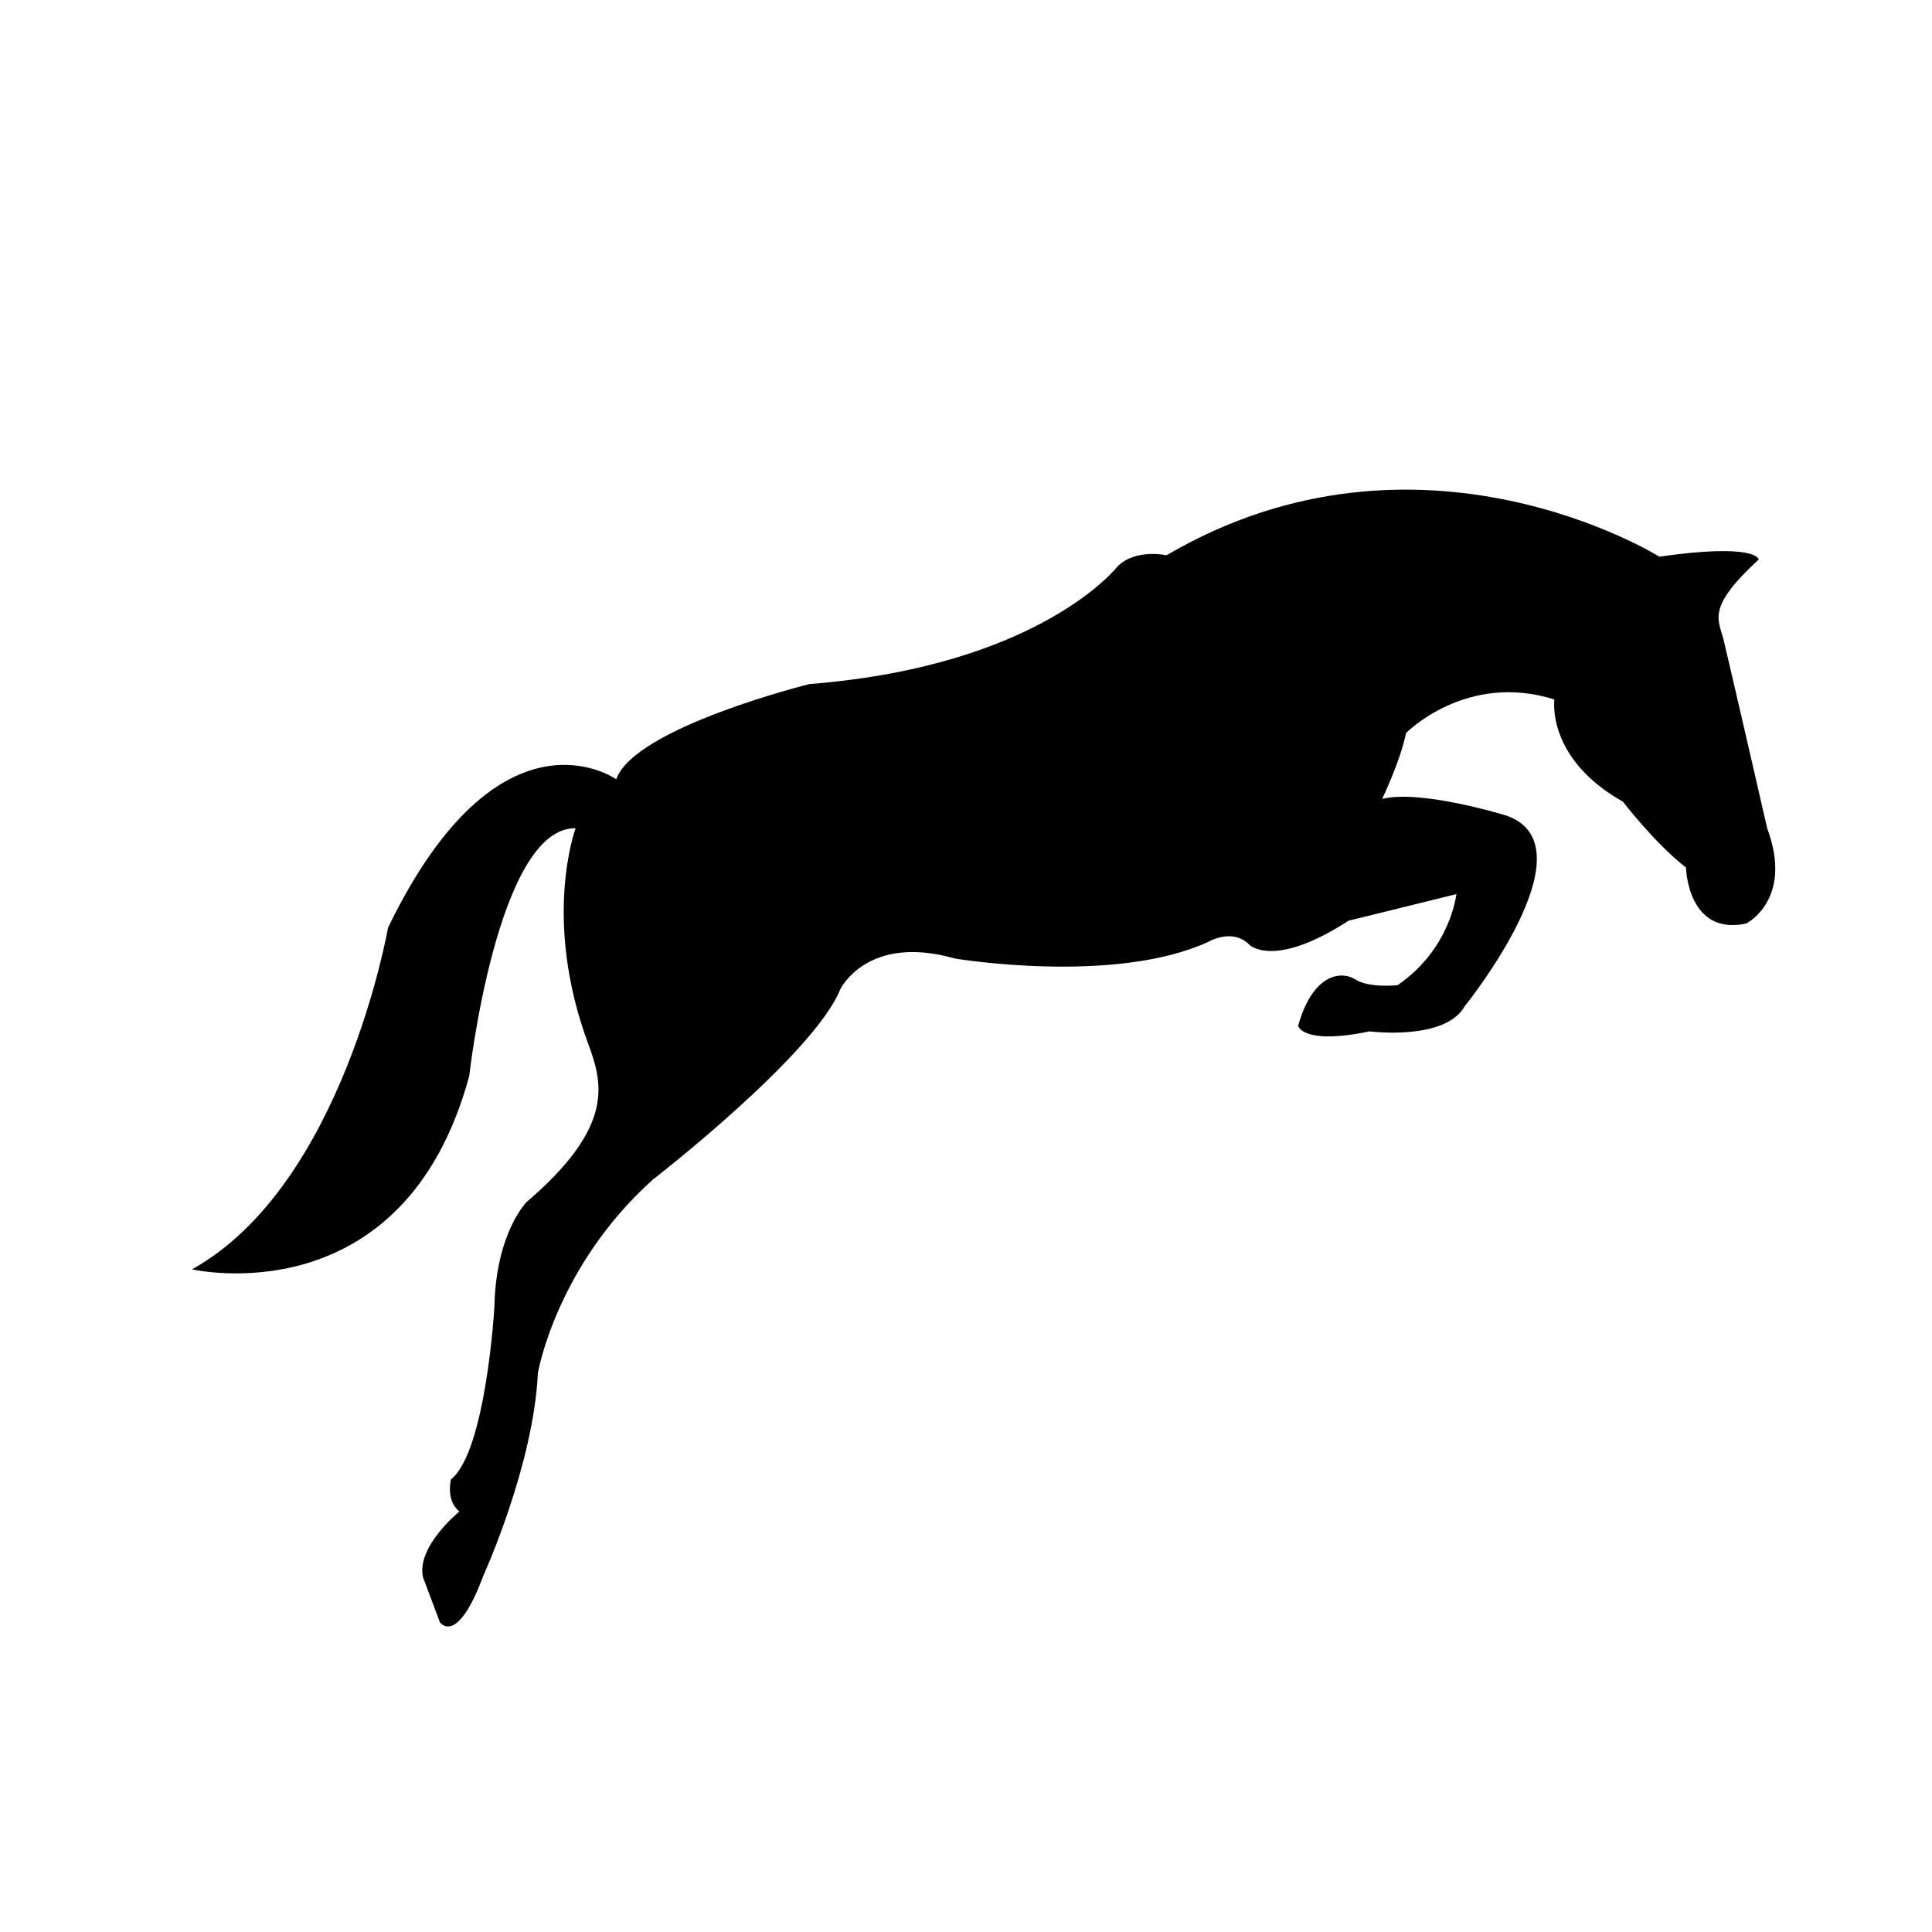 <?xml version="1.0" encoding="utf-8"?>
<!-- Generator: Adobe Illustrator 16.0.0, SVG Export Plug-In . SVG Version: 6.00 Build 0)  -->
<!DOCTYPE svg PUBLIC "-//W3C//DTD SVG 1.1//EN" "http://www.w3.org/Graphics/SVG/1.1/DTD/svg11.dtd">
<svg version="1.1" id="Layer_1" xmlns="http://www.w3.org/2000/svg" xmlns:xlink="http://www.w3.org/1999/xlink" x="0px" y="0px"
	 width="50px" height="50px" viewBox="-175.5 -175.5 50 50" enable-background="new -175.5 -175.5 50 50" xml:space="preserve">
<path d="M-130.888-158.918c0.326,1.377,1.123,4.855,1.123,4.855c0.688,1.848-0.543,2.464-0.543,2.464
	c-1.522,0.326-1.559-1.45-1.559-1.45c-0.797-0.616-1.631-1.703-1.631-1.703c-1.993-1.123-1.775-2.645-1.775-2.645
	c-2.282-0.724-3.84,0.87-3.84,0.87c-0.145,0.725-0.617,1.703-0.617,1.703c1.015-0.253,3.225,0.435,3.225,0.435
	c2.247,0.797-1.087,4.929-1.087,4.929c-0.507,0.905-2.464,0.652-2.464,0.652c-1.739,0.362-1.848-0.145-1.848-0.145
	c0.362-1.305,1.083-1.451,1.486-1.196c0.357,0.226,1.087,0.145,1.087,0.145c1.377-0.942,1.521-2.356,1.521-2.356l-2.79,0.688
	c-1.957,1.269-2.573,0.616-2.573,0.616c-0.435-0.434-1.051-0.072-1.051-0.072c-2.428,1.124-6.558,0.436-6.558,0.436
	c-2.283-0.652-2.972,0.796-2.972,0.796c-0.688,1.703-4.855,4.928-4.855,4.928c-2.5,2.247-2.971,5.001-2.971,5.001
	c-0.109,2.391-1.414,5.252-1.414,5.252c-0.688,1.849-1.123,1.196-1.123,1.196l-0.435-1.159c-0.182-0.797,0.942-1.704,0.942-1.704
	c-0.362-0.29-0.218-0.833-0.218-0.833c0.906-0.725,1.123-4.458,1.123-4.458c0.036-1.92,0.833-2.718,0.833-2.718
	c2.283-1.956,1.976-3.064,1.595-4.094c-1.202-3.244-0.326-5.58-0.326-5.58c-2.029-0.037-2.754,6.414-2.754,6.414
	c-1.703,6.269-7.174,5.001-7.174,5.001c3.914-2.174,5.073-8.842,5.073-8.842c2.898-5.979,5.906-3.841,5.906-3.841
	c0.472-1.341,5.001-2.464,5.001-2.464c5.979-0.471,7.972-3.043,7.972-3.043c0.471-0.471,1.268-0.29,1.268-0.29
	c6.559-3.842,12.754,0.036,12.754,0.036c2.537-0.362,2.573,0.073,2.573,0.073C-131.36-159.752-131.021-159.476-130.888-158.918z"/>
</svg>
